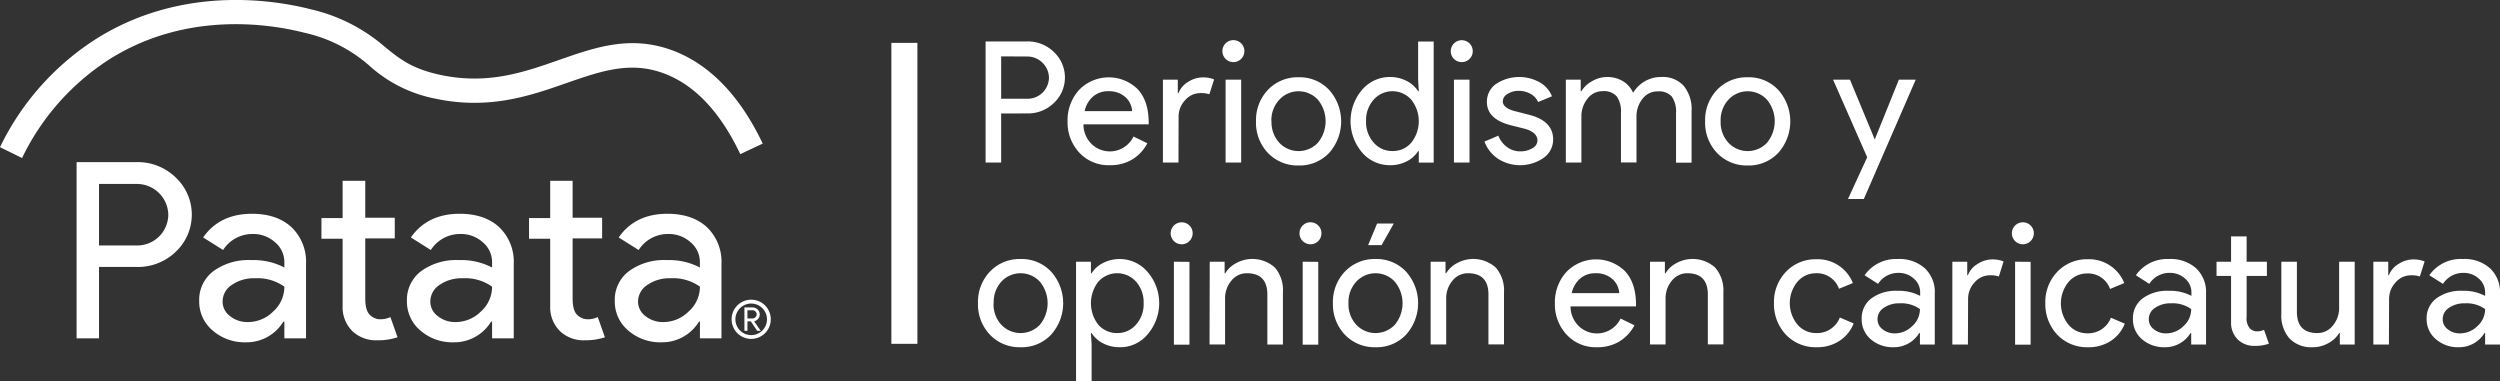 <svg id="Capa_1" data-name="Capa 1" xmlns="http://www.w3.org/2000/svg" viewBox="0 0 557.48 84.97"><rect x="0" y="0" width="557.48" height="84.97" fill="#333333" stroke="none"/><defs><style>.cls-1{fill:#ffffff;}</style></defs><path class="cls-1" d="M127,701.51v15.91h-5V678.13h13.39a12.1,12.1,0,0,1,8.68,3.4,11.36,11.36,0,0,1,0,16.63,12.13,12.13,0,0,1-8.68,3.35ZM127,683v13.72h8.45a6.93,6.93,0,0,0,7-6.86,7,7,0,0,0-7-6.86Z" transform="translate(-104.92 -641.98)"/><path class="cls-1" d="M161.09,689.65q5.59,0,8.84,3a10.66,10.66,0,0,1,3.23,8.21v16.57h-4.83v-3.73h-.22a9.6,9.6,0,0,1-8.34,4.61,10.85,10.85,0,0,1-7.43-2.63,8.41,8.41,0,0,1-3-6.59,8,8,0,0,1,3.16-6.64,13.26,13.26,0,0,1,8.42-2.47,14.89,14.89,0,0,1,7.41,1.65v-1.15a5.76,5.76,0,0,0-2.08-4.48,7.19,7.19,0,0,0-4.89-1.84,7.73,7.73,0,0,0-6.69,3.57l-4.45-2.8Q153.89,689.66,161.09,689.65Zm-6.53,19.54a4,4,0,0,0,1.67,3.29,6.18,6.18,0,0,0,3.93,1.32,8,8,0,0,0,5.68-2.36,7.39,7.39,0,0,0,2.49-5.54,10.39,10.39,0,0,0-6.58-1.87,8.6,8.6,0,0,0-5.13,1.48A4.4,4.4,0,0,0,154.56,709.19Z" transform="translate(-104.92 -641.98)"/><path class="cls-1" d="M189,717.86a7.63,7.63,0,0,1-5.46-2,7.49,7.49,0,0,1-2.22-5.65v-15h-4.72v-4.61h4.72V682.3h5.05v8.23h6.58v4.61h-6.58v13.39c0,1.8.34,3,1,3.65a3.38,3.38,0,0,0,2.36,1,5.2,5.2,0,0,0,1.18-.13,6.72,6.72,0,0,0,1.07-.36l1.59,4.5A13.7,13.7,0,0,1,189,717.86Z" transform="translate(-104.92 -641.98)"/><path class="cls-1" d="M207.41,689.65q5.59,0,8.84,3a10.66,10.66,0,0,1,3.23,8.21v16.57h-4.83v-3.73h-.22a9.6,9.6,0,0,1-8.34,4.61,10.85,10.85,0,0,1-7.43-2.63,8.41,8.41,0,0,1-3-6.59,8,8,0,0,1,3.16-6.64,13.26,13.26,0,0,1,8.42-2.47,14.89,14.89,0,0,1,7.41,1.65v-1.15a5.76,5.76,0,0,0-2.08-4.48,7.19,7.19,0,0,0-4.89-1.84,7.73,7.73,0,0,0-6.69,3.57l-4.45-2.8Q200.22,689.66,207.41,689.65Zm-6.53,19.54a4,4,0,0,0,1.67,3.29,6.18,6.18,0,0,0,3.93,1.32,8,8,0,0,0,5.68-2.36,7.39,7.39,0,0,0,2.49-5.54,10.37,10.37,0,0,0-6.58-1.87,8.6,8.6,0,0,0-5.13,1.48A4.4,4.4,0,0,0,200.88,709.19Z" transform="translate(-104.92 -641.98)"/><path class="cls-1" d="M235.29,717.86a7.63,7.63,0,0,1-5.46-2,7.49,7.49,0,0,1-2.22-5.65v-15h-4.72v-4.61h4.72V682.3h5v8.23h6.58v4.61h-6.58v13.39c0,1.8.34,3,1,3.65a3.38,3.38,0,0,0,2.36,1,5.2,5.2,0,0,0,1.18-.13,6.72,6.72,0,0,0,1.07-.36l1.59,4.5A13.7,13.7,0,0,1,235.29,717.86Z" transform="translate(-104.92 -641.98)"/><path class="cls-1" d="M253.73,689.65q5.59,0,8.84,3a10.66,10.66,0,0,1,3.23,8.21v16.57H261v-3.73h-.21a9.63,9.63,0,0,1-8.35,4.61,10.85,10.85,0,0,1-7.43-2.63,8.4,8.4,0,0,1-3-6.59,8,8,0,0,1,3.15-6.64,13.27,13.27,0,0,1,8.43-2.47,14.82,14.82,0,0,1,7.4,1.65v-1.15a5.76,5.76,0,0,0-2.08-4.48,7.19,7.19,0,0,0-4.89-1.84,7.74,7.74,0,0,0-6.69,3.57l-4.45-2.8Q246.54,689.66,253.73,689.65Zm-6.53,19.54a4,4,0,0,0,1.67,3.29,6.18,6.18,0,0,0,3.93,1.32,8,8,0,0,0,5.68-2.36A7.39,7.39,0,0,0,261,705.9a10.37,10.37,0,0,0-6.58-1.87,8.6,8.6,0,0,0-5.13,1.48A4.42,4.42,0,0,0,247.2,709.19Z" transform="translate(-104.92 -641.98)"/><path class="cls-1" d="M109.84,677.22l-4.92-2.42a59.12,59.12,0,0,1,22-24.5c19.11-11.69,39.41-8.27,47.25-6.26a38.19,38.19,0,0,1,16.67,8.48c3.17,2.56,5.9,4.78,12.19,6.14,10.56,2.29,18.66-.55,26.5-3.29,8.34-2.92,16.23-5.68,25.75-2C263.35,656.53,270,663.48,275,674l-5,2.35c-4.39-9.25-10-15.27-16.72-17.88-7.64-3-14.27-.65-21.95,2-8.15,2.86-17.4,6.09-29.47,3.48a30.54,30.54,0,0,1-14.48-7.24,32.64,32.64,0,0,0-14.58-7.43c-7.17-1.84-25.71-5-43,5.62A53.86,53.86,0,0,0,109.84,677.22Z" transform="translate(-104.92 -641.98)"/><path class="cls-1" d="M271.59,715.74h-.67v-5.21h1.78a1.62,1.62,0,0,1,1.15.45,1.46,1.46,0,0,1,.48,1.1,1.48,1.48,0,0,1-.35,1,1.62,1.62,0,0,1-.9.54v0l1.46,2.12v0h-.79l-1.41-2.11h-.74Zm0-4.57V713h1.08a1,1,0,0,0,.69-.27.88.88,0,0,0,.29-.66.86.86,0,0,0-.27-.63.88.88,0,0,0-.67-.28Z" transform="translate(-104.92 -641.98)"/><path class="cls-1" d="M272.43,717.37a4.19,4.19,0,1,1,4.19-4.18A4.19,4.19,0,0,1,272.43,717.37Zm0-7.88a3.7,3.7,0,1,0,3.7,3.7A3.7,3.7,0,0,0,272.43,709.49Z" transform="translate(-104.92 -641.98)"/><path class="cls-1" d="M272.43,717.55a4.37,4.37,0,1,1,4.37-4.36A4.37,4.37,0,0,1,272.43,717.55Zm0-8.36a4,4,0,1,0,4,4A4,4,0,0,0,272.43,709.19Zm0,7.88a3.88,3.88,0,1,1,3.89-3.88A3.88,3.88,0,0,1,272.43,717.07Zm0-7.4a3.52,3.52,0,1,0,3.52,3.52A3.52,3.52,0,0,0,272.43,709.67Z" transform="translate(-104.92 -641.98)"/><path class="cls-1" d="M328.17,667.29v10.93H324.7v-27h9.2a8.31,8.31,0,0,1,6,2.33,7.79,7.79,0,0,1,0,11.42,8.25,8.25,0,0,1-6,2.3Zm0-12.74V664H334a4.76,4.76,0,0,0,4.83-4.71,4.83,4.83,0,0,0-4.83-4.71Z" transform="translate(-104.92 -641.98)"/><path class="cls-1" d="M352.33,678.82a8.83,8.83,0,0,1-6.71-2.78,9.85,9.85,0,0,1-2.64-7,10,10,0,0,1,2.56-7,9.21,9.21,0,0,1,13.1-.15q2.43,2.66,2.43,7.44l0,.38H346.52a6.06,6.06,0,0,0,1.81,4.37,5.84,5.84,0,0,0,9.35-1.66l3.09,1.51a9.22,9.22,0,0,1-3.45,3.66A9.51,9.51,0,0,1,352.33,678.82Zm-5.54-12.06h10.59a4.56,4.56,0,0,0-1.57-3.18,5.46,5.46,0,0,0-3.78-1.26,5.07,5.07,0,0,0-3.38,1.2A5.8,5.8,0,0,0,346.79,666.76Z" transform="translate(-104.92 -641.98)"/><path class="cls-1" d="M367.71,678.22h-3.47V659.75h3.32v3h.15a5,5,0,0,1,2.16-2.51,6,6,0,0,1,3.23-1,6.55,6.55,0,0,1,2.56.45L374.6,663a5.84,5.84,0,0,0-2-.26,4.48,4.48,0,0,0-3.41,1.58,5.3,5.3,0,0,0-1.45,3.7Z" transform="translate(-104.92 -641.98)"/><path class="cls-1" d="M382.41,653.38a2.46,2.46,0,0,1-4.19,1.74,2.45,2.45,0,1,1,3.47-3.47A2.4,2.4,0,0,1,382.41,653.38Zm-.72,6.37v18.47h-3.47V659.75Z" transform="translate(-104.92 -641.98)"/><path class="cls-1" d="M385,669a9.79,9.79,0,0,1,2.67-7,9.13,9.13,0,0,1,6.82-2.79,9,9,0,0,1,6.79,2.79,10.53,10.53,0,0,1,0,14.1,9,9,0,0,1-6.79,2.78,9.12,9.12,0,0,1-6.82-2.78A9.79,9.79,0,0,1,385,669Zm3.46,0a6.74,6.74,0,0,0,1.74,4.82,5.91,5.91,0,0,0,8.59,0,7.54,7.54,0,0,0,0-9.61,5.85,5.85,0,0,0-8.59,0A6.7,6.7,0,0,0,388.43,669Z" transform="translate(-104.92 -641.98)"/><path class="cls-1" d="M414.86,678.82a8.1,8.1,0,0,1-6.22-2.86,10.77,10.77,0,0,1,0-13.94,8.11,8.11,0,0,1,6.22-2.87,8,8,0,0,1,3.71.87,6.44,6.44,0,0,1,2.58,2.3h.15l-.15-2.57v-8.51h3.47v27H421.3v-2.56h-.15a6.51,6.51,0,0,1-2.58,2.3A8,8,0,0,1,414.86,678.82Zm.56-3.16a5.34,5.34,0,0,0,4.19-1.85,7.68,7.68,0,0,0,0-9.61,5.6,5.6,0,0,0-8.37,0,6.9,6.9,0,0,0-1.7,4.79,6.79,6.79,0,0,0,1.7,4.78A5.39,5.39,0,0,0,415.42,675.66Z" transform="translate(-104.92 -641.98)"/><path class="cls-1" d="M433.33,653.38a2.37,2.37,0,0,1-.72,1.74,2.47,2.47,0,0,1-3.47,0,2.45,2.45,0,1,1,4.19-1.74Zm-.72,6.37v18.47h-3.47V659.75Z" transform="translate(-104.92 -641.98)"/><path class="cls-1" d="M451.26,673.1a5,5,0,0,1-2.11,4.07,9.19,9.19,0,0,1-10.21.2,8,8,0,0,1-3-3.82l3.09-1.32a5.78,5.78,0,0,0,2,2.58,4.8,4.8,0,0,0,2.85.92,5,5,0,0,0,2.77-.71,2,2,0,0,0,1.11-1.7c0-1.18-.9-2.05-2.71-2.6l-3.17-.79c-3.59-.9-5.39-2.64-5.39-5.2a4.81,4.81,0,0,1,2.06-4.05,9.39,9.39,0,0,1,9.68-.36,6.3,6.3,0,0,1,2.77,3.13l-3.09,1.28a3.88,3.88,0,0,0-1.71-1.83,5.38,5.38,0,0,0-2.66-.66,4.49,4.49,0,0,0-2.43.68,1.94,1.94,0,0,0-1.08,1.66c0,1,1,1.81,3,2.26l2.79.72Q451.27,668.91,451.26,673.1Z" transform="translate(-104.92 -641.98)"/><path class="cls-1" d="M457.56,678.22h-3.47V659.75h3.32v2.57h.15a6.14,6.14,0,0,1,2.43-2.26,6.63,6.63,0,0,1,3.26-.91,6.71,6.71,0,0,1,3.58.94,5.6,5.6,0,0,1,2.26,2.6,7.21,7.21,0,0,1,6.37-3.54,6.24,6.24,0,0,1,4.94,2,8.19,8.19,0,0,1,1.73,5.58v11.53h-3.47v-11a5.89,5.89,0,0,0-.94-3.75,3.86,3.86,0,0,0-3.16-1.15A4.14,4.14,0,0,0,471.2,664a6.23,6.23,0,0,0-1.36,4v10.21h-3.46v-11a5.89,5.89,0,0,0-.95-3.75,3.86,3.86,0,0,0-3.16-1.15,4.16,4.16,0,0,0-3.36,1.69,6.22,6.22,0,0,0-1.35,4Z" transform="translate(-104.92 -641.98)"/><path class="cls-1" d="M485.15,669a9.79,9.79,0,0,1,2.67-7,9.13,9.13,0,0,1,6.82-2.79,9,9,0,0,1,6.79,2.79,10.53,10.53,0,0,1,0,14.1,9,9,0,0,1-6.79,2.78,9.12,9.12,0,0,1-6.82-2.78A9.79,9.79,0,0,1,485.15,669Zm3.46,0a6.74,6.74,0,0,0,1.74,4.82,5.91,5.91,0,0,0,8.59,0,7.54,7.54,0,0,0,0-9.61,5.85,5.85,0,0,0-8.59,0A6.7,6.7,0,0,0,488.61,669Z" transform="translate(-104.92 -641.98)"/><path class="cls-1" d="M532.11,659.75l-11.57,26.61H517l4.29-9.31-7.61-17.3h3.77l5.5,13.27H523l5.35-13.27Z" transform="translate(-104.92 -641.98)"/><path class="cls-1" d="M323,709.58a9.79,9.79,0,0,1,2.68-7.05,9.11,9.11,0,0,1,6.82-2.79,9,9,0,0,1,6.79,2.79,10.53,10.53,0,0,1,0,14.1,9,9,0,0,1-6.79,2.78,9.11,9.11,0,0,1-6.82-2.78A9.79,9.79,0,0,1,323,709.58Zm3.47,0a6.74,6.74,0,0,0,1.74,4.82,5.91,5.91,0,0,0,8.59,0,7.54,7.54,0,0,0,0-9.61,5.85,5.85,0,0,0-8.59,0A6.7,6.7,0,0,0,326.51,709.58Z" transform="translate(-104.92 -641.98)"/><path class="cls-1" d="M354.63,719.41a7.92,7.92,0,0,1-3.71-.86,6.51,6.51,0,0,1-2.58-2.3h-.15l.15,2.56V727h-3.47V700.34h3.32v2.57h.15a6.44,6.44,0,0,1,2.58-2.3,8.17,8.17,0,0,1,9.89,2,10.64,10.64,0,0,1,0,13.94A7.91,7.91,0,0,1,354.63,719.41Zm-.57-3.16a5.41,5.41,0,0,0,4.19-1.89,6.78,6.78,0,0,0,1.69-4.78,6.89,6.89,0,0,0-1.69-4.79,5.64,5.64,0,0,0-8.41,0,7.82,7.82,0,0,0,0,9.61A5.52,5.52,0,0,0,354.06,716.25Z" transform="translate(-104.92 -641.98)"/><path class="cls-1" d="M370.87,694a2.45,2.45,0,0,1-4.18,1.74,2.45,2.45,0,1,1,3.47-3.47A2.39,2.39,0,0,1,370.87,694Zm-.71,6.37v18.47h-3.47V700.34Z" transform="translate(-104.92 -641.98)"/><path class="cls-1" d="M374.68,700.34H378v2.57h.15a6.1,6.1,0,0,1,2.44-2.26,7.51,7.51,0,0,1,8.63,1A7.76,7.76,0,0,1,391,707.2v11.61h-3.47V707.43c-.08-3-1.6-4.52-4.56-4.52a4.34,4.34,0,0,0-3.47,1.67,6.09,6.09,0,0,0-1.4,4v10.21h-3.46Z" transform="translate(-104.92 -641.98)"/><path class="cls-1" d="M399.59,694a2.42,2.42,0,0,1-2.45,2.45,2.45,2.45,0,0,1-1.73-4.18,2.33,2.33,0,0,1,1.73-.72,2.37,2.37,0,0,1,1.74.72A2.39,2.39,0,0,1,399.59,694Zm-.71,6.37v18.47h-3.47V700.34Z" transform="translate(-104.92 -641.98)"/><path class="cls-1" d="M402.15,709.58a9.79,9.79,0,0,1,2.68-7.05,9.11,9.11,0,0,1,6.82-2.79,9,9,0,0,1,6.79,2.79,10.53,10.53,0,0,1,0,14.1,9,9,0,0,1-6.79,2.78,9.11,9.11,0,0,1-6.82-2.78A9.79,9.79,0,0,1,402.15,709.58Zm3.47,0a6.74,6.74,0,0,0,1.74,4.82,5.91,5.91,0,0,0,8.59,0,7.54,7.54,0,0,0,0-9.61,5.85,5.85,0,0,0-8.59,0A6.7,6.7,0,0,0,405.62,709.58Zm10.1-17.75L413,696.65h-3l2-4.82Z" transform="translate(-104.92 -641.98)"/><path class="cls-1" d="M423.94,700.34h3.32v2.57h.15a6.14,6.14,0,0,1,2.43-2.26,7.51,7.51,0,0,1,8.63,1,7.76,7.76,0,0,1,1.83,5.52v11.61h-3.47V707.43c-.07-3-1.6-4.52-4.56-4.52a4.36,4.36,0,0,0-3.47,1.67,6.09,6.09,0,0,0-1.39,4v10.21h-3.47Z" transform="translate(-104.92 -641.98)"/><path class="cls-1" d="M461,719.41a8.83,8.83,0,0,1-6.71-2.78,9.85,9.85,0,0,1-2.64-7,10,10,0,0,1,2.56-7,9.21,9.21,0,0,1,13.1-.15q2.43,2.65,2.43,7.44l0,.38H455.14a6.06,6.06,0,0,0,1.81,4.37,5.84,5.84,0,0,0,9.35-1.66l3.09,1.51a9.22,9.22,0,0,1-3.45,3.66A9.51,9.51,0,0,1,461,719.41Zm-5.54-12.06H466a4.56,4.56,0,0,0-1.57-3.18,5.46,5.46,0,0,0-3.78-1.26,5.07,5.07,0,0,0-3.38,1.2A5.8,5.8,0,0,0,455.41,707.35Z" transform="translate(-104.92 -641.98)"/><path class="cls-1" d="M472.86,700.34h3.32v2.57h.15a6,6,0,0,1,2.43-2.26,7.51,7.51,0,0,1,8.63,1,7.76,7.76,0,0,1,1.83,5.52v11.61h-3.47V707.43c-.08-3-1.6-4.52-4.56-4.52a4.36,4.36,0,0,0-3.47,1.67,6.09,6.09,0,0,0-1.39,4v10.21h-3.47Z" transform="translate(-104.92 -641.98)"/><path class="cls-1" d="M510,719.41a9.11,9.11,0,0,1-6.82-2.78,9.92,9.92,0,0,1-2.68-7,9.75,9.75,0,0,1,2.68-7.05,9.11,9.11,0,0,1,6.82-2.79,8.43,8.43,0,0,1,8.1,5.31L515,706.37a5.22,5.22,0,0,0-5.17-3.46,5.38,5.38,0,0,0-4.11,1.92,7.52,7.52,0,0,0,0,9.5,5.38,5.38,0,0,0,4.11,1.92,5.45,5.45,0,0,0,5.36-3.47l3.08,1.32a8.16,8.16,0,0,1-3.18,3.9A9,9,0,0,1,510,719.41Z" transform="translate(-104.92 -641.98)"/><path class="cls-1" d="M528.07,699.74a8.54,8.54,0,0,1,6.07,2.06,7.27,7.27,0,0,1,2.22,5.63v11.38h-3.31v-2.56h-.16a6.59,6.59,0,0,1-5.72,3.16,7.47,7.47,0,0,1-5.11-1.8,5.79,5.79,0,0,1-2-4.53,5.5,5.5,0,0,1,2.16-4.56,9.16,9.16,0,0,1,5.79-1.69,10.2,10.2,0,0,1,5.09,1.13v-.79a4,4,0,0,0-1.43-3.08,4.94,4.94,0,0,0-3.36-1.26,5.33,5.33,0,0,0-4.6,2.45l-3-1.92A8.51,8.51,0,0,1,528.07,699.74Zm-4.48,13.42a2.76,2.76,0,0,0,1.15,2.26,4.22,4.22,0,0,0,2.69.9,5.52,5.52,0,0,0,3.9-1.62,5.05,5.05,0,0,0,1.72-3.8,7.1,7.1,0,0,0-4.53-1.28,5.93,5.93,0,0,0-3.52,1A3,3,0,0,0,523.59,713.16Z" transform="translate(-104.92 -641.98)"/><path class="cls-1" d="M543.75,718.81h-3.47V700.34h3.32v3h.15a5,5,0,0,1,2.17-2.51,6,6,0,0,1,3.22-1,6.48,6.48,0,0,1,2.56.45l-1.05,3.35a5.94,5.94,0,0,0-2-.26,4.48,4.48,0,0,0-3.41,1.58,5.3,5.3,0,0,0-1.45,3.7Z" transform="translate(-104.92 -641.98)"/><path class="cls-1" d="M558.45,694a2.45,2.45,0,1,1-4.18-1.73,2.44,2.44,0,0,1,3.46,0A2.36,2.36,0,0,1,558.45,694Zm-.72,6.37v18.47h-3.46V700.34Z" transform="translate(-104.92 -641.98)"/><path class="cls-1" d="M570.51,719.41a9.11,9.11,0,0,1-6.82-2.78,9.92,9.92,0,0,1-2.68-7,9.75,9.75,0,0,1,2.68-7.05,9.11,9.11,0,0,1,6.82-2.79,8.43,8.43,0,0,1,8.1,5.31l-3.16,1.32a5.21,5.21,0,0,0-5.17-3.46,5.38,5.38,0,0,0-4.11,1.92,7.52,7.52,0,0,0,0,9.5,5.38,5.38,0,0,0,4.11,1.92,5.44,5.44,0,0,0,5.36-3.47l3.09,1.32a8.24,8.24,0,0,1-3.19,3.9A9,9,0,0,1,570.51,719.41Z" transform="translate(-104.92 -641.98)"/><path class="cls-1" d="M588.56,699.74a8.54,8.54,0,0,1,6.07,2.06,7.27,7.27,0,0,1,2.22,5.63v11.38h-3.31v-2.56h-.15a6.62,6.62,0,0,1-5.73,3.16,7.47,7.47,0,0,1-5.11-1.8,5.79,5.79,0,0,1-2-4.53,5.5,5.5,0,0,1,2.16-4.56,9.16,9.16,0,0,1,5.79-1.69,10.2,10.2,0,0,1,5.09,1.13v-.79a4,4,0,0,0-1.43-3.08,4.94,4.94,0,0,0-3.36-1.26,5.33,5.33,0,0,0-4.6,2.45l-3-1.92A8.51,8.51,0,0,1,588.56,699.74Zm-4.48,13.42a2.76,2.76,0,0,0,1.15,2.26,4.22,4.22,0,0,0,2.69.9,5.52,5.52,0,0,0,3.9-1.62,5.05,5.05,0,0,0,1.72-3.8,7.1,7.1,0,0,0-4.53-1.28,5.93,5.93,0,0,0-3.52,1A3,3,0,0,0,584.08,713.16Z" transform="translate(-104.92 -641.98)"/><path class="cls-1" d="M607.71,719.11a5.26,5.26,0,0,1-3.75-1.39,5.2,5.2,0,0,1-1.53-3.88V703.51h-3.24v-3.17h3.24v-5.65h3.47v5.65h4.52v3.17H605.9v9.19a3.36,3.36,0,0,0,.72,2.51,2.3,2.3,0,0,0,1.62.66,3.72,3.72,0,0,0,.81-.09,4.8,4.8,0,0,0,.73-.25l1.09,3.09A9.16,9.16,0,0,1,607.71,719.11Z" transform="translate(-104.92 -641.98)"/><path class="cls-1" d="M630,718.81h-3.32v-2.56h-.15a6.21,6.21,0,0,1-2.43,2.26,7,7,0,0,1-3.41.9,6.78,6.78,0,0,1-5.22-1.94,7.73,7.73,0,0,1-1.83-5.52V700.34h3.47v11.38q.11,4.53,4.56,4.53a4.32,4.32,0,0,0,3.46-1.68,6.07,6.07,0,0,0,1.4-4V700.34H630Z" transform="translate(-104.92 -641.98)"/><path class="cls-1" d="M637.63,718.81h-3.47V700.34h3.32v3h.15a5,5,0,0,1,2.17-2.51,6,6,0,0,1,3.22-1,6.57,6.57,0,0,1,2.57.45l-1.06,3.35a5.91,5.91,0,0,0-2-.26,4.45,4.45,0,0,0-3.4,1.58,5.31,5.31,0,0,0-1.46,3.7Z" transform="translate(-104.92 -641.98)"/><path class="cls-1" d="M654.11,699.74a8.53,8.53,0,0,1,6.06,2.06,7.28,7.28,0,0,1,2.23,5.63v11.38h-3.32v-2.56h-.15a6.61,6.61,0,0,1-5.73,3.16,7.47,7.47,0,0,1-5.11-1.8,5.79,5.79,0,0,1-2.05-4.53,5.48,5.48,0,0,1,2.17-4.56,9.11,9.11,0,0,1,5.78-1.69,10.18,10.18,0,0,1,5.09,1.13v-.79a4,4,0,0,0-1.43-3.08,4.93,4.93,0,0,0-3.36-1.26,5.33,5.33,0,0,0-4.6,2.45l-3.05-1.92A8.52,8.52,0,0,1,654.11,699.74Zm-4.49,13.42a2.76,2.76,0,0,0,1.15,2.26,4.22,4.22,0,0,0,2.69.9,5.52,5.52,0,0,0,3.9-1.62,5.05,5.05,0,0,0,1.72-3.8,7.09,7.09,0,0,0-4.52-1.28,5.94,5.94,0,0,0-3.53,1A3,3,0,0,0,649.62,713.16Z" transform="translate(-104.92 -641.98)"/><rect class="cls-1" x="198.77" y="9.56" width="5.8" height="67.11"/></svg>